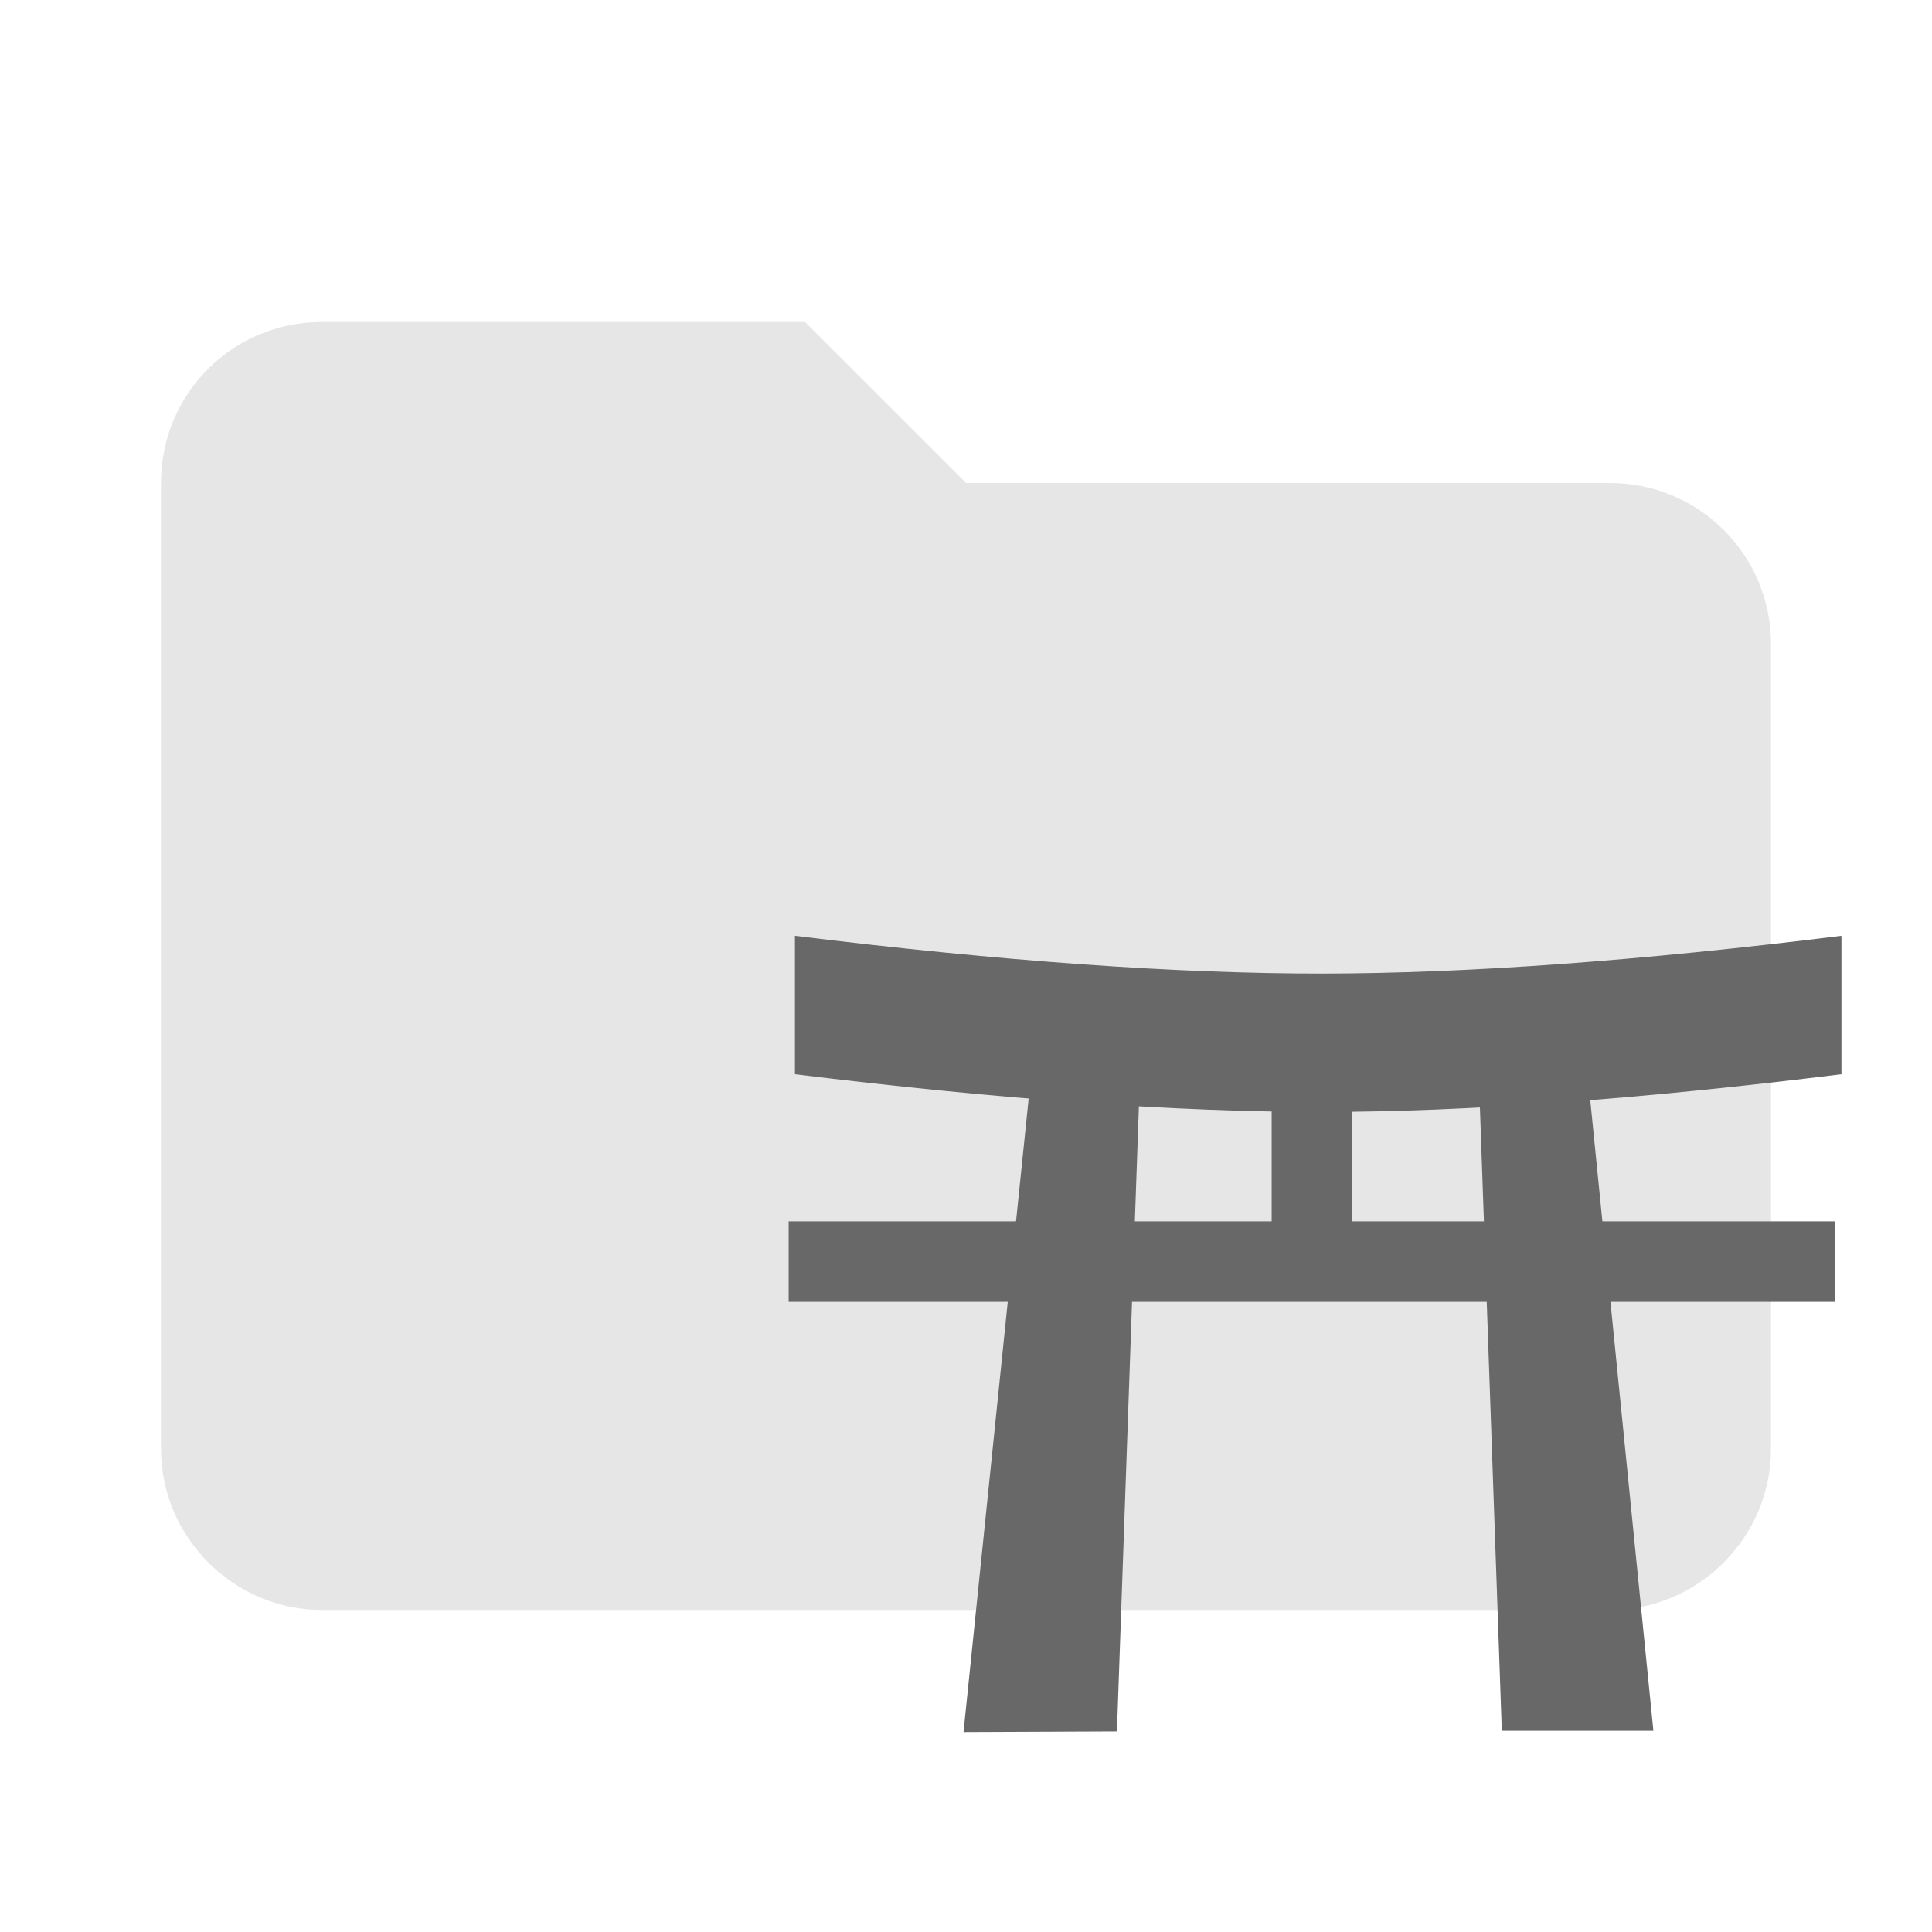 <?xml version="1.0" encoding="UTF-8"?>
<svg filter="url(#saturation)" opacity="0.8" clip-rule="evenodd" fill-rule="evenodd" stroke-linejoin="round" stroke-miterlimit="1.414" version="1.1" viewBox="0 0 24 24" xml:space="preserve" xmlns="http://www.w3.org/2000/svg"><path d="m10 4h-6c-1.11 0-2 0.89-2 2v12c0 1.097 0.903 2 2 2h16c1.097 0 2-0.903 2-2v-10c0-1.11-0.9-2-2-2h-8l-2-2z" fill="#E0E0E0" fill-rule="nonzero"/><g fill="#424242"><path d="m9.875 11.625q3.828 0.472 6.563 0.469 2.69-3e-3 6.437-0.469v1.719q-3.747 0.466-6.437 0.469-2.735 2e-3 -6.563-0.469v-1.719z"/><path d="m12.844 13.008l-0.875 8.508 1.906-8e-3 0.281-8-1.312-0.5z"/><path d="m19.688 13l0.851 8.5h-1.883l-0.281-8 1.313-0.5z"/><rect x="9.797" y="15.172" width="13" height="1"/><rect x="15.797" y="13" width="1" height="2.375"/></g><filter id="saturation"><feColorMatrix type="saturate" values="0"/></filter></svg>
